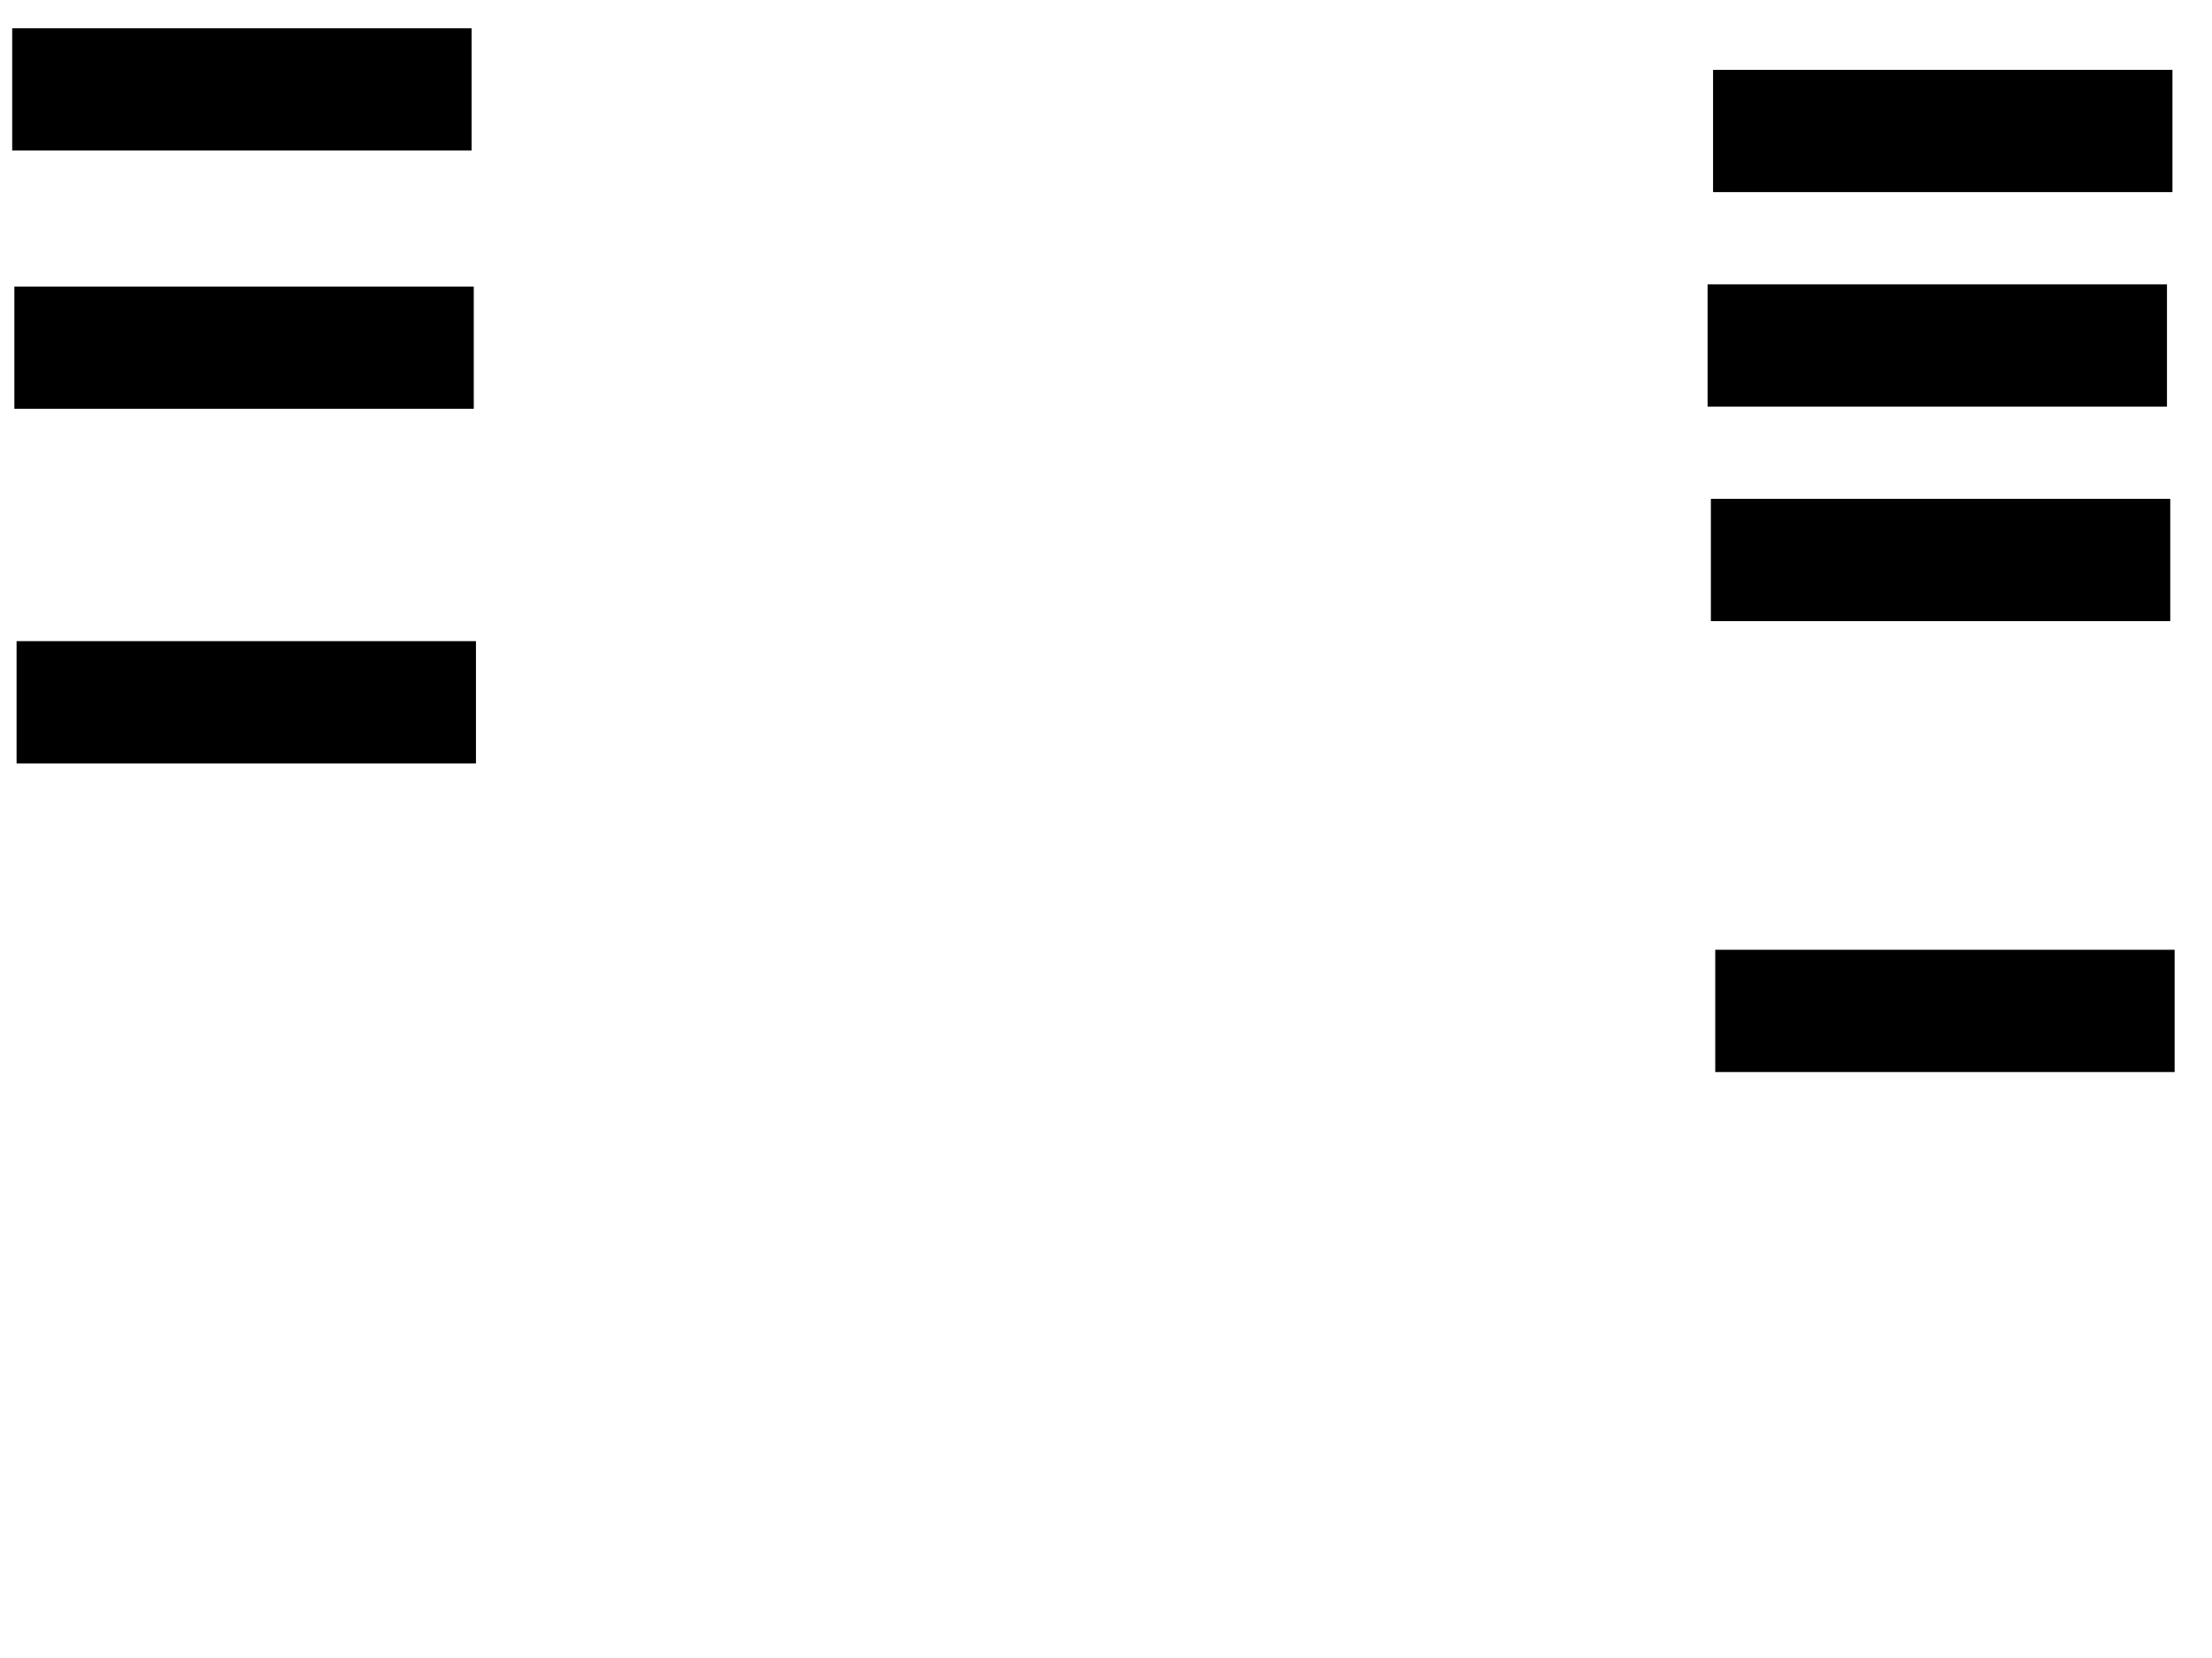 <svg xmlns="http://www.w3.org/2000/svg" width="1175" height="881">
 <!-- Created with Image Occlusion Enhanced -->
 <g>
  <title>Labels</title>
 </g>
 <g>
  <title>Masks</title>
  <rect id="b94da16a4f7f48aa86e5bed3655dcc62-ao-1" height="63.953" width="243.023" y="151.558" x="907.558" stroke="#000000" fill="#0"/>
  <rect id="b94da16a4f7f48aa86e5bed3655dcc62-ao-2" height="63.953" width="243.023" y="37.605" x="910.465" stroke="#000000" fill="#0"/>
  <rect id="b94da16a4f7f48aa86e5bed3655dcc62-ao-3" height="63.953" width="243.023" y="265.512" x="909.302" stroke="#000000" fill="#0"/>
  <rect id="b94da16a4f7f48aa86e5bed3655dcc62-ao-4" height="63.953" width="243.023" y="505.047" x="911.628" stroke="#000000" fill="#0"/>
  <rect id="b94da16a4f7f48aa86e5bed3655dcc62-ao-5" height="63.953" width="243.023" y="341.093" x="9.302" stroke="#000000" fill="#0"/>
  <rect id="b94da16a4f7f48aa86e5bed3655dcc62-ao-6" height="63.953" width="243.023" y="152.721" x="8.139" stroke="#000000" fill="#0"/>
  <rect id="b94da16a4f7f48aa86e5bed3655dcc62-ao-7" height="63.953" width="243.023" y="15.512" x="6.977" stroke="#000000" fill="#0"/>
 </g>
</svg>